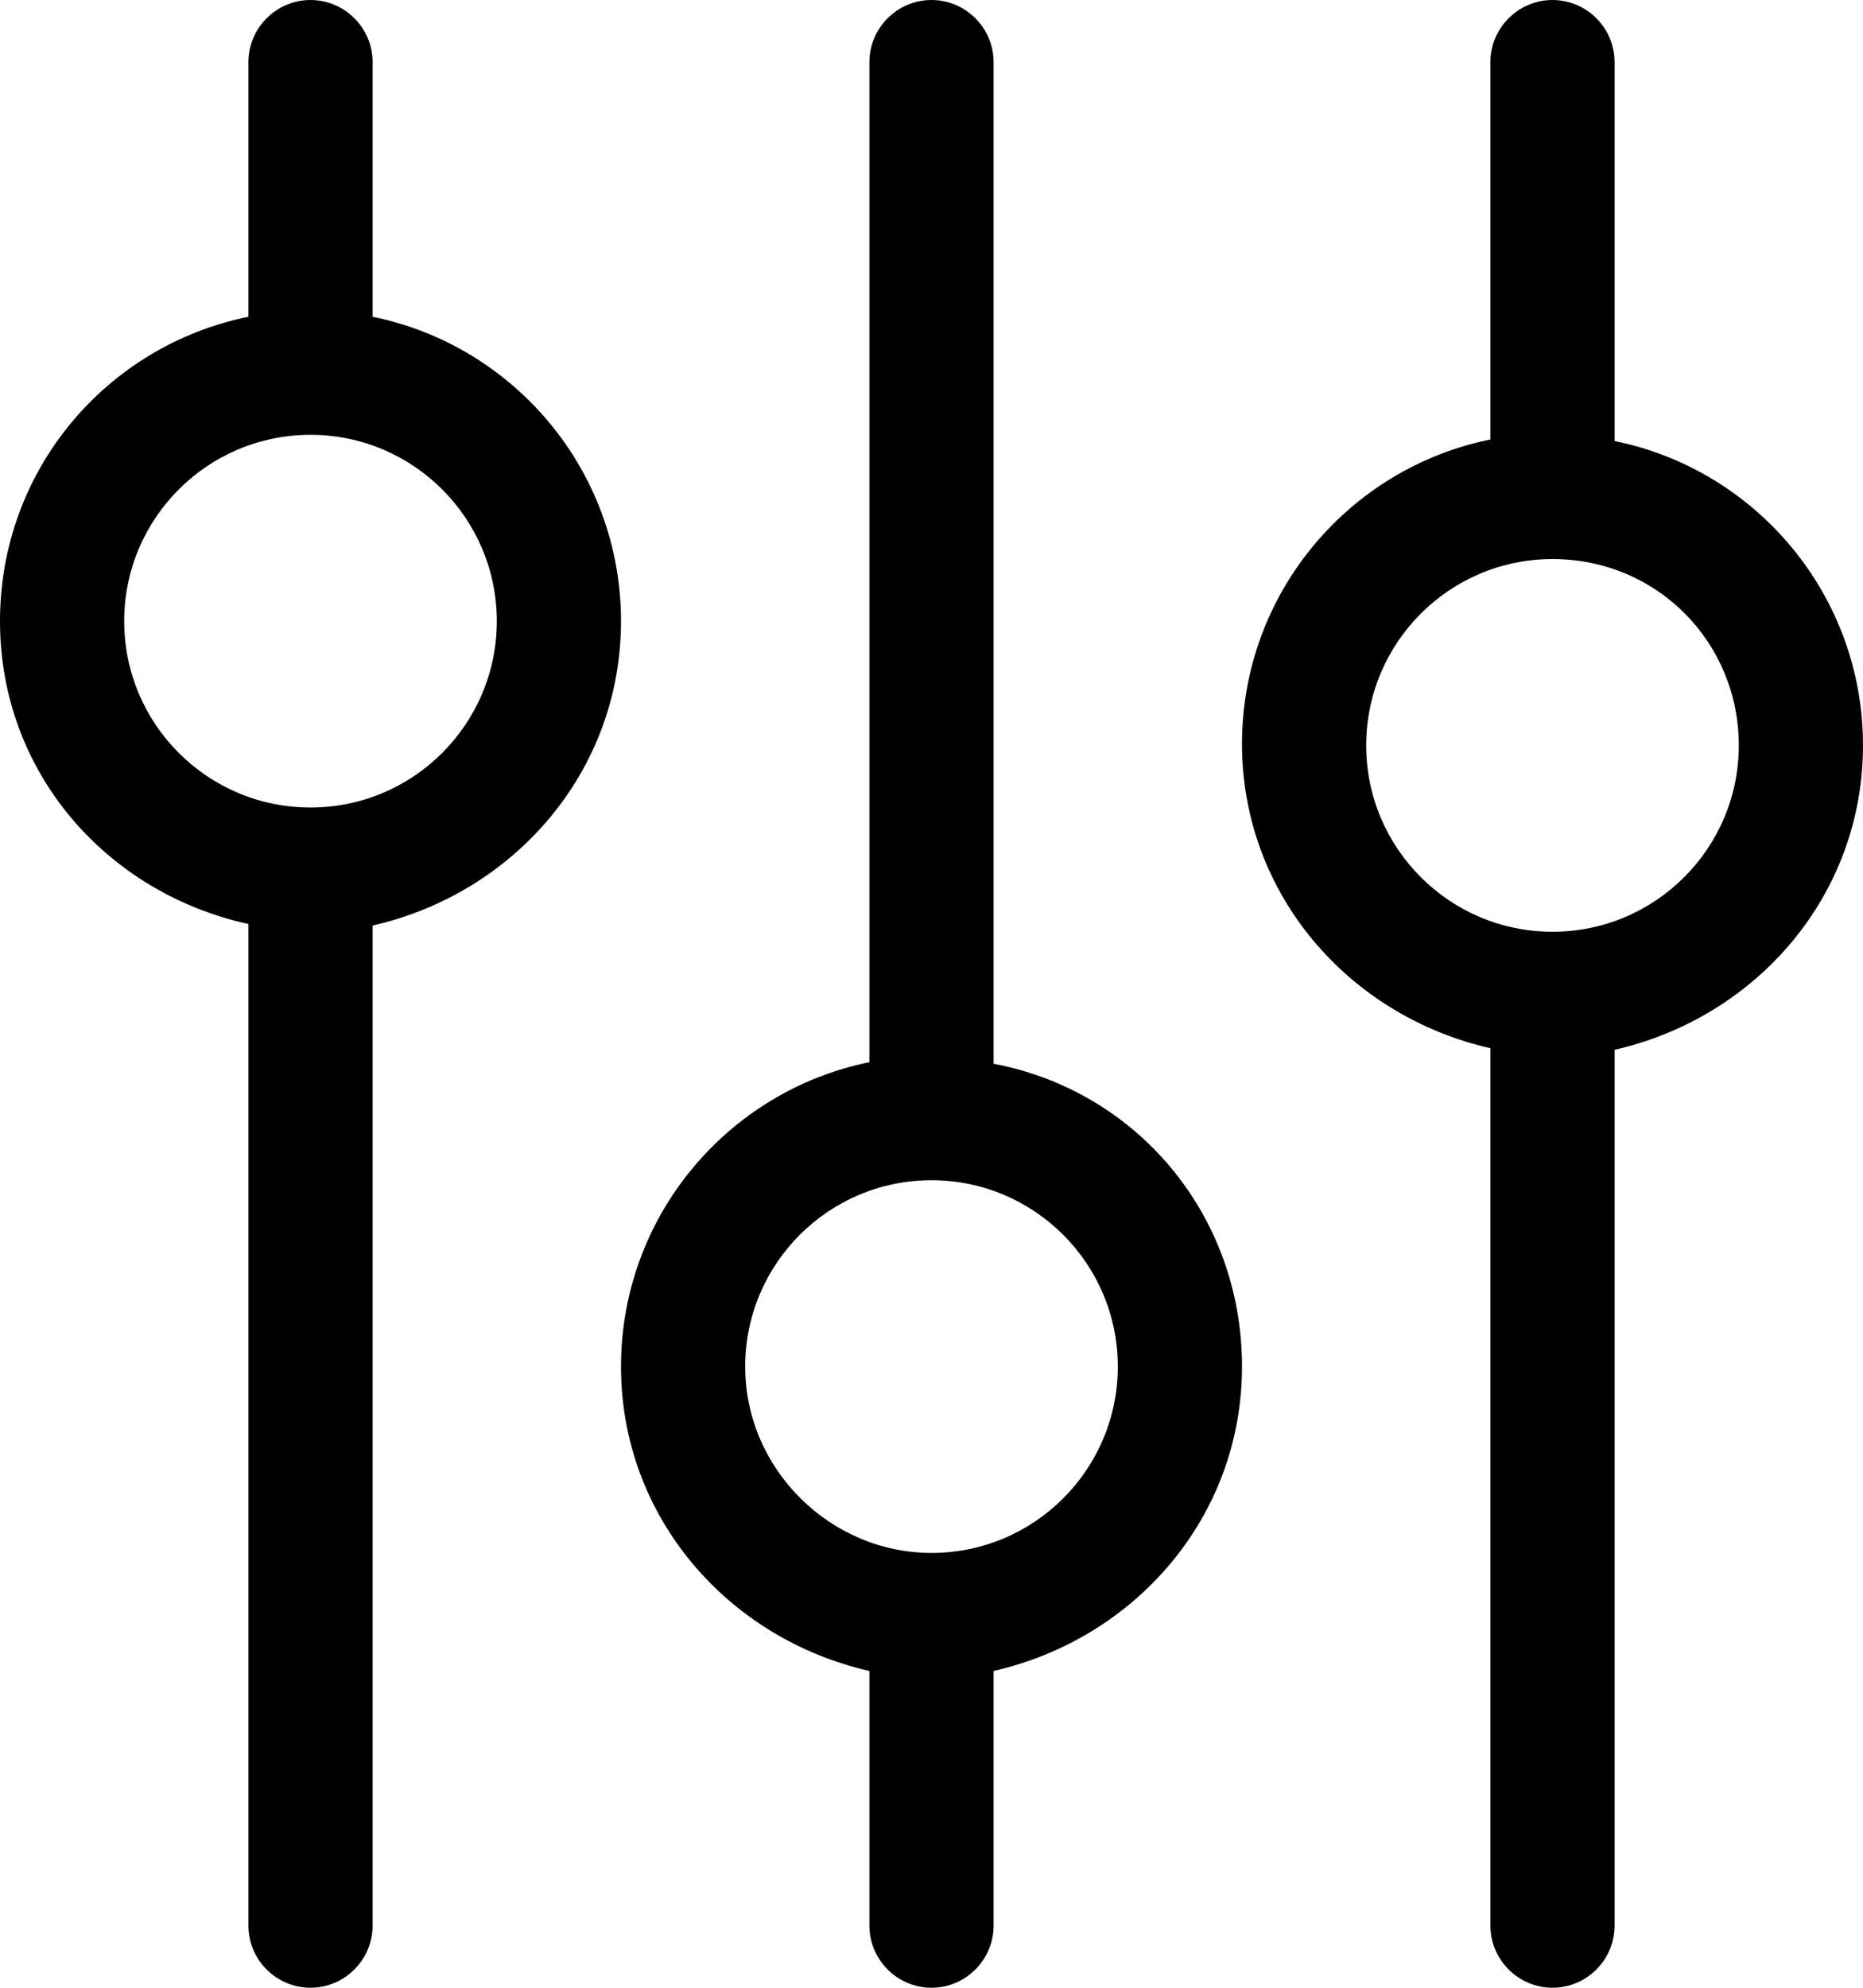 <svg xmlns="http://www.w3.org/2000/svg" viewBox="0 0 480 512"><path d="M80 0c8.8 0 16 7.2 16 16v65.6c36.5 7.4 64 39.7 64 78.4s-27.5 70.1-64 78.4V496c0 8.8-7.2 16-16 16c-8.8 0-16-7.2-16-16V238C27.5 230 0 199 0 160s27.5-71 64-78.4V16C64 7.2 71.2 0 80 0zM80 208c26.5 0 48-21.5 48-48s-21.5-48-48-48c-26.5 0-48 21.5-48 48S53.5 208 80 208zM320 352c0 38.7-27.5 70.1-64 78.4V496c0 8.8-7.2 16-16 16c-8.8 0-16-7.2-16-16v-65.6c-36.5-8.3-64-39.7-64-78.4s27.5-71 64-78.4V16c0-8.8 7.2-16 16-16c8.8 0 16 7.2 16 16v258C293 281 320 313 320 352zM240 400c26.5 0 48-21.5 48-48s-21.5-48-48-48s-48 21.5-48 48S214 400 240 400zM416 496c0 8.8-7.2 16-16 16s-16-7.2-16-16V270c-36.5-8.3-64-39.7-64-78.4s27.5-71 64-78.4V16c0-8.8 7.2-16 16-16s16 7.2 16 16v97.6c36.5 7.4 64 39.7 64 78.4s-27.5 70.1-64 78.4V496zM400 144c-26.5 0-48 21.5-48 48s21.5 48 48 48s48-21.5 48-48S427 144 400 144z"/></svg>